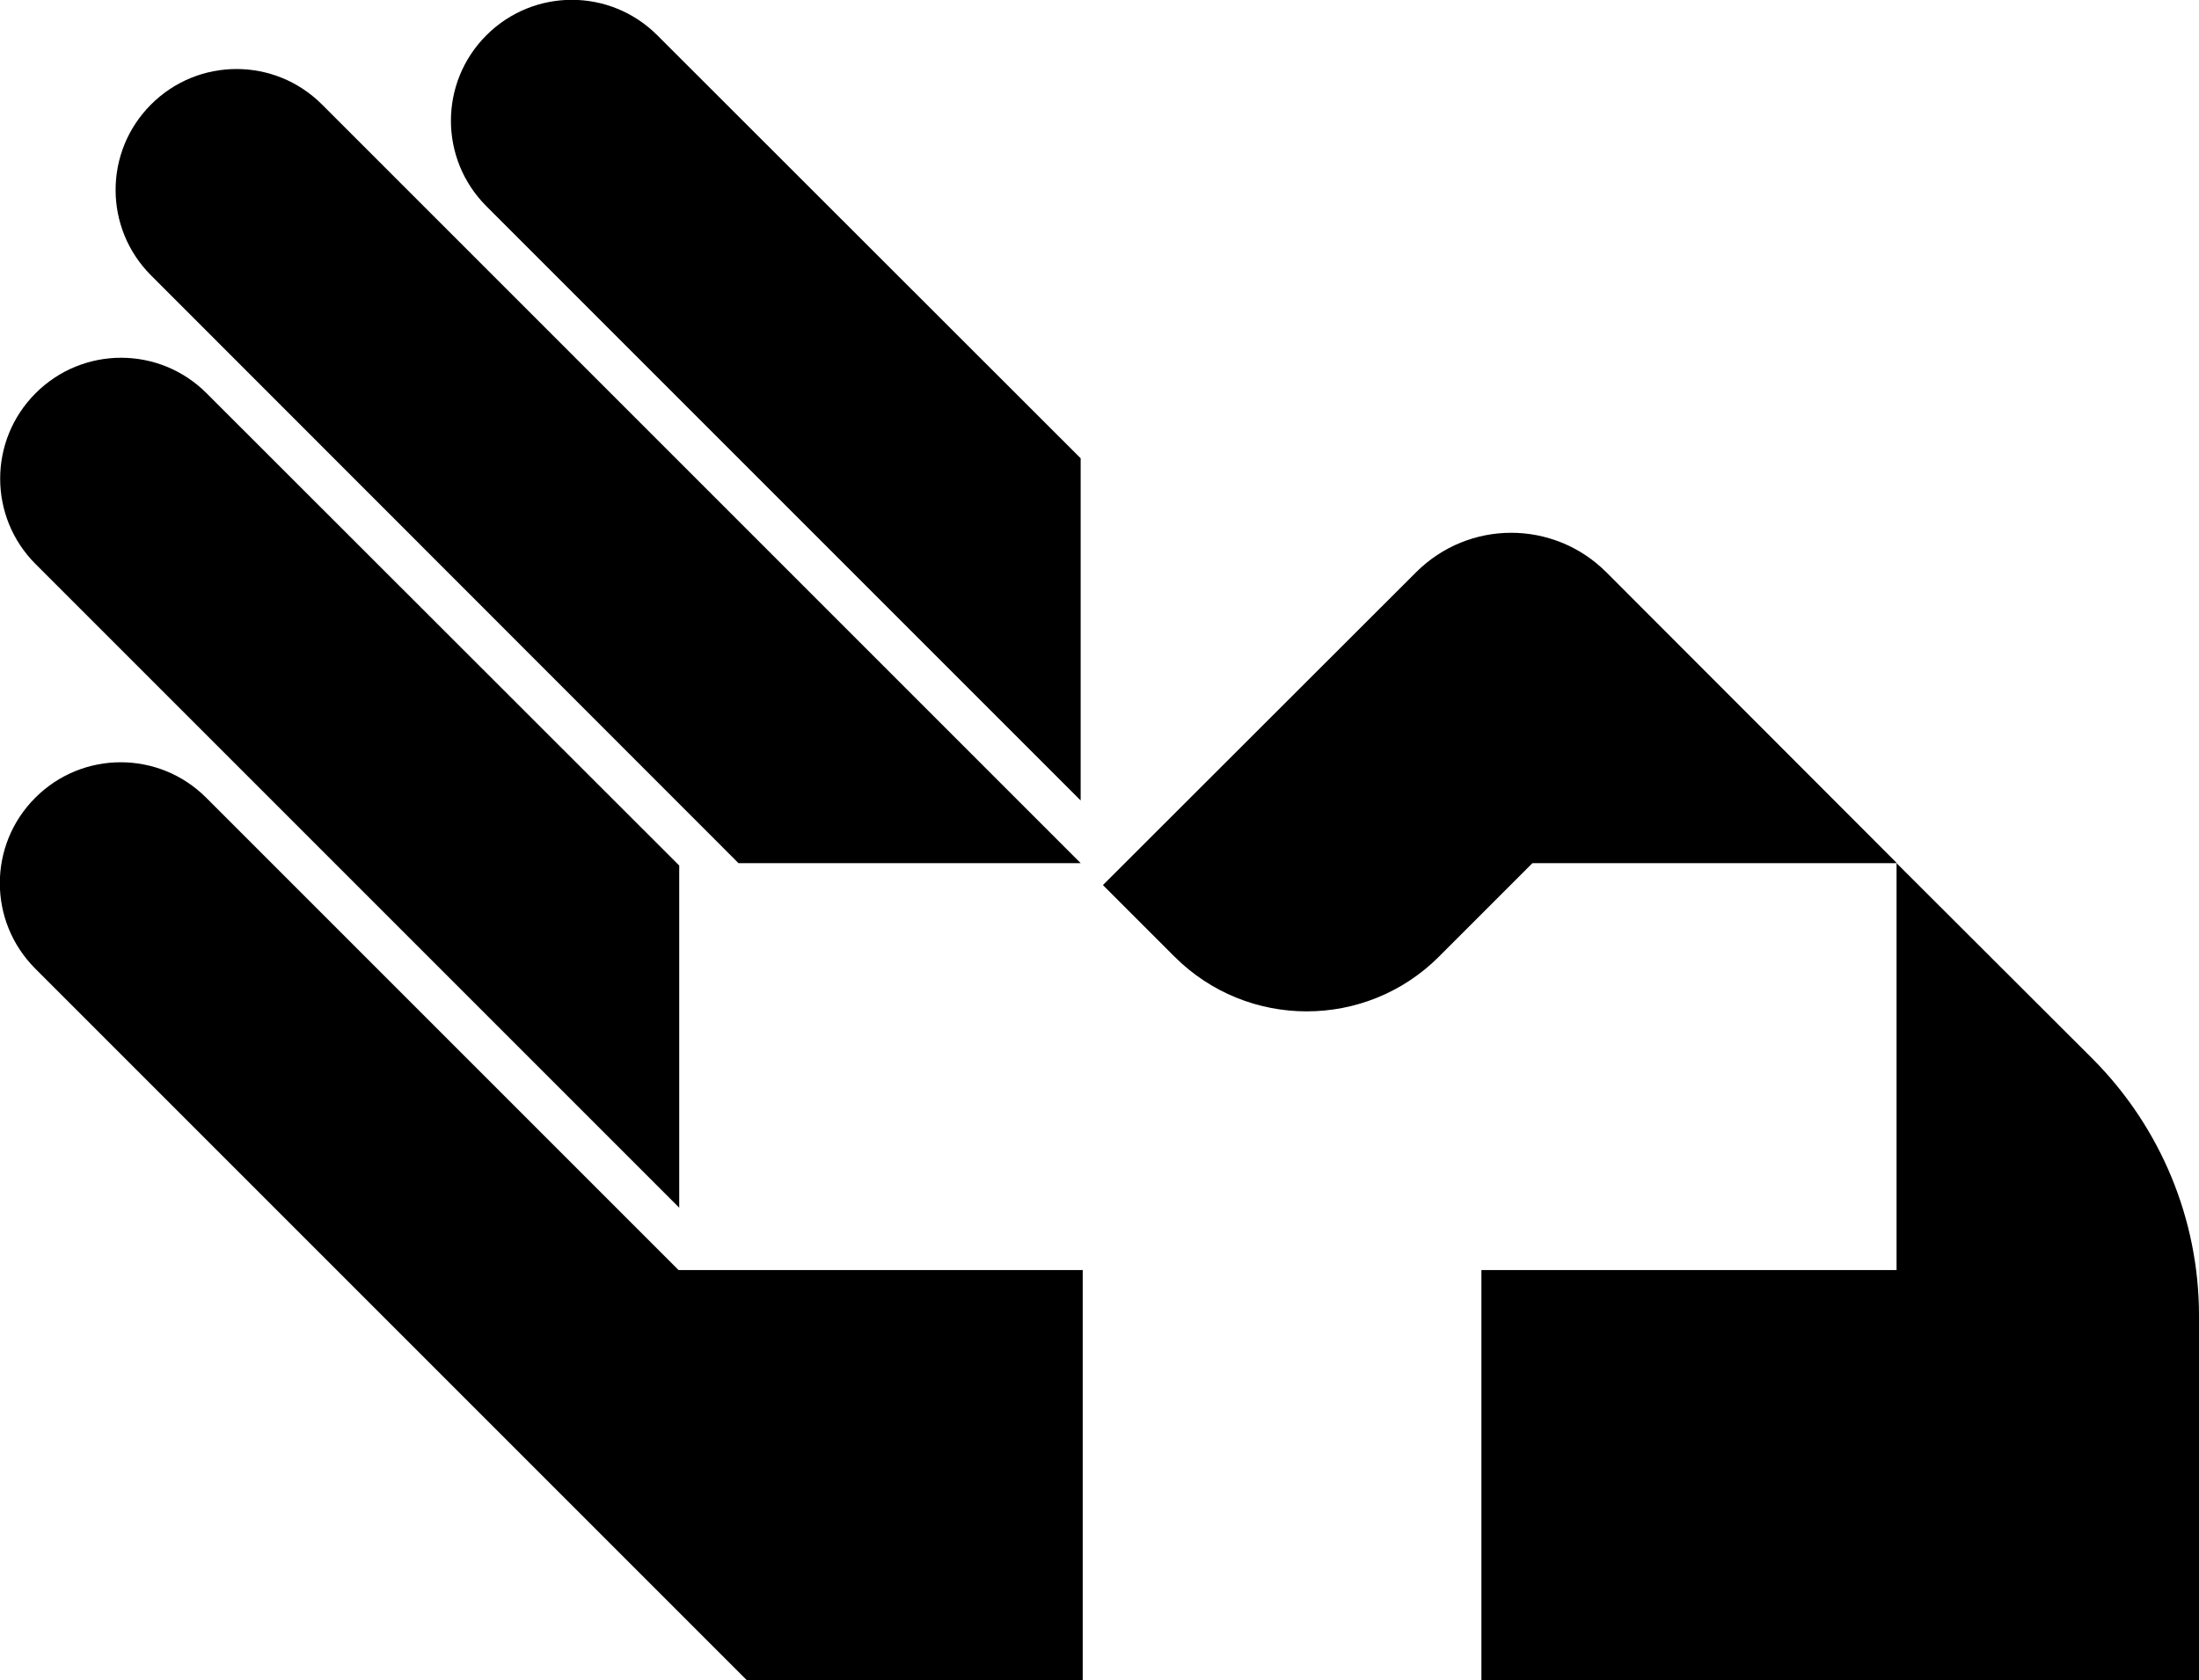 <svg xmlns="http://www.w3.org/2000/svg" width="642" viewBox="0 0 642 490.6" height="490.6" style="overflow:visible;enable-background:new 0 0 642 490.6" xml:space="preserve"><path d="M191.9 10.3c-13.8-13.8-36.1-13.8-49.9 0s-13.8 36.1 0 49.9l173.5 173.5v-99.9L191.9 10.3zM94 30.5c-13.8-13.8-36.1-13.8-49.9 0s-13.8 36.1 0 49.9L215.6 252h99.9L94 30.5zM60.3 114.8c-13.8-13.8-36.1-13.8-49.9 0s-13.8 36.1 0 49.9l187.9 187.9v-99.9l-138-137.9z"></path><path d="M10.3 282.8c-13.8-13.8-13.8-36.1 0-49.9s36.1-13.8 49.9 0l137.9 137.9h118v119.8h-98L10.3 282.8zM447.4 252h106.4L469 167.1c-15.4-15.4-40.2-15.4-55.6 0L322 258.4l20.9 20.9c21.3 21.3 55.9 21.3 77.2 0l27.3-27.3z"></path><path d="M432.5 370.8v119.8H642V384.1c0-28.1-11.2-55-31-74.9L553.7 252v118.8H432.5z"></path></svg>